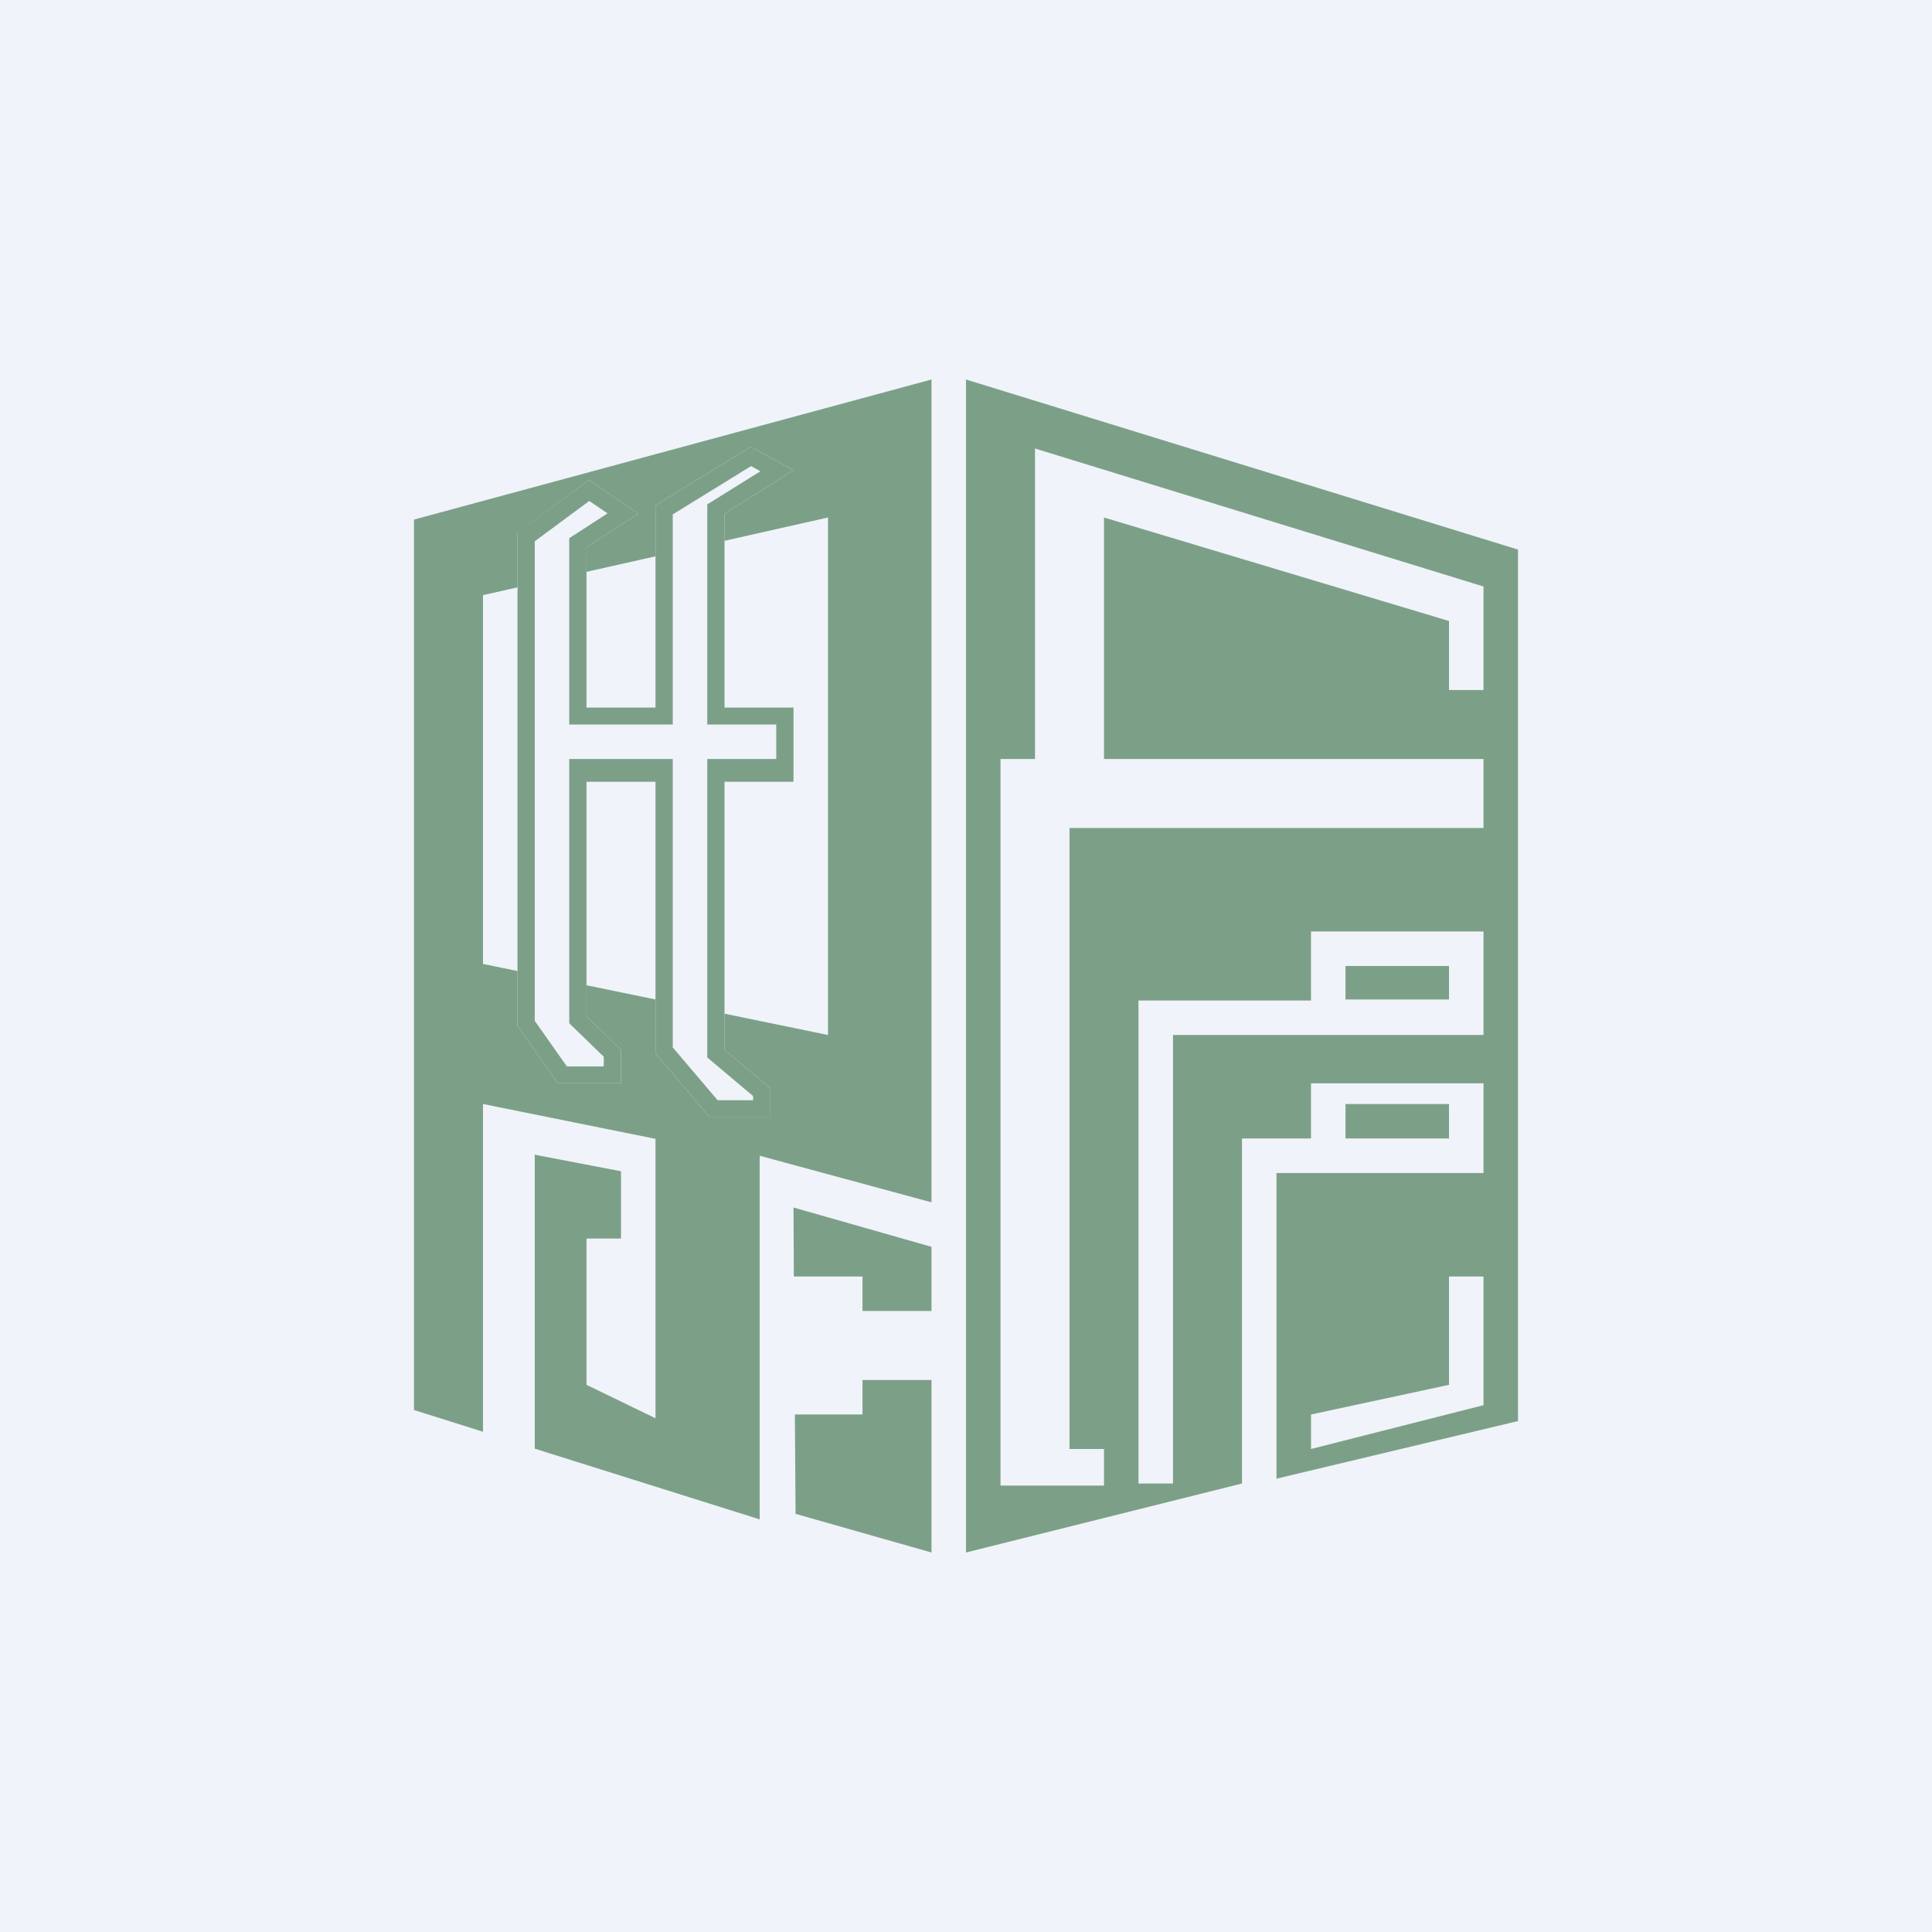<!-- by TradingView --><svg width="56" height="56" viewBox="0 0 56 56" xmlns="http://www.w3.org/2000/svg"><path fill="#F0F3FA" d="M0 0h56v56H0z"/><path fill-rule="evenodd" d="M22.02 44.03V33.5L27 34.85V11l-15 4.06v25.81l2 .63V32l5 1.01v8.1l-2-.97V35.9h1v-1.95l-2.5-.48v8.52l6.52 2.05ZM24 15l-10 2.25v10.69L24 30V15Z" fill="#7CA087"/><path d="m23 13.63-2 1.26v5.82h2v1.95h-2v7.77l1.33 1.11v.83h-1.77L19 30.53v-7.87h-2v6.8l1 .97v.97h-1.83L15 29.74V15.45l2.07-1.54 1.43.98-1.5.97v4.85h2v-6.06l2.76-1.7 1.24.68Z" fill="#F0F3FA"/><path d="m20.5 14.62 1.54-.96-.27-.15-2.27 1.4V21h-3v-5.4l1.11-.72-.53-.36-1.58 1.17v13.9l.93 1.32h1.07v-.28l-1-.97V22h3v8.36l1.3 1.53h1.03v-.12l-1.33-1.12V22h2v-1h-2v-6.38Zm2.5 5.9v2.14h-2v7.77l1.33 1.11v.83h-1.77L19 30.53v-7.87h-2v6.8l1 .97v.97h-1.83L15 29.74v-14.3l2.07-1.53 1.43.98-1.5.97v4.65h2v-5.86l2.76-1.7 1.24.68-2 1.26v5.62h2ZM23 35l4 1.14V38h-2v-1h-1.99L23 35Zm2 5v1h-1.96l.02 2.88L27 45v-5h-2ZM39 28h3v.97h-3V28ZM39 32h3v1h-3v-1Z" fill="#7CA087"/><path fill-rule="evenodd" d="m28 11 16 4.93v25.26l-7 1.67V34h6v-2.6h-5V33h-2v10l-8 2V11Zm1 32.06V22h1v-9l13 4v3h-1v-2l-10-3v7h11v2H31v18h1v1.06h-3ZM33 29v14h1V30h9v-3h-5v2h-5Zm10 11.73V37h-1v3.14L38 41v1l5-1.27Z" fill="#7CA087"/></svg>